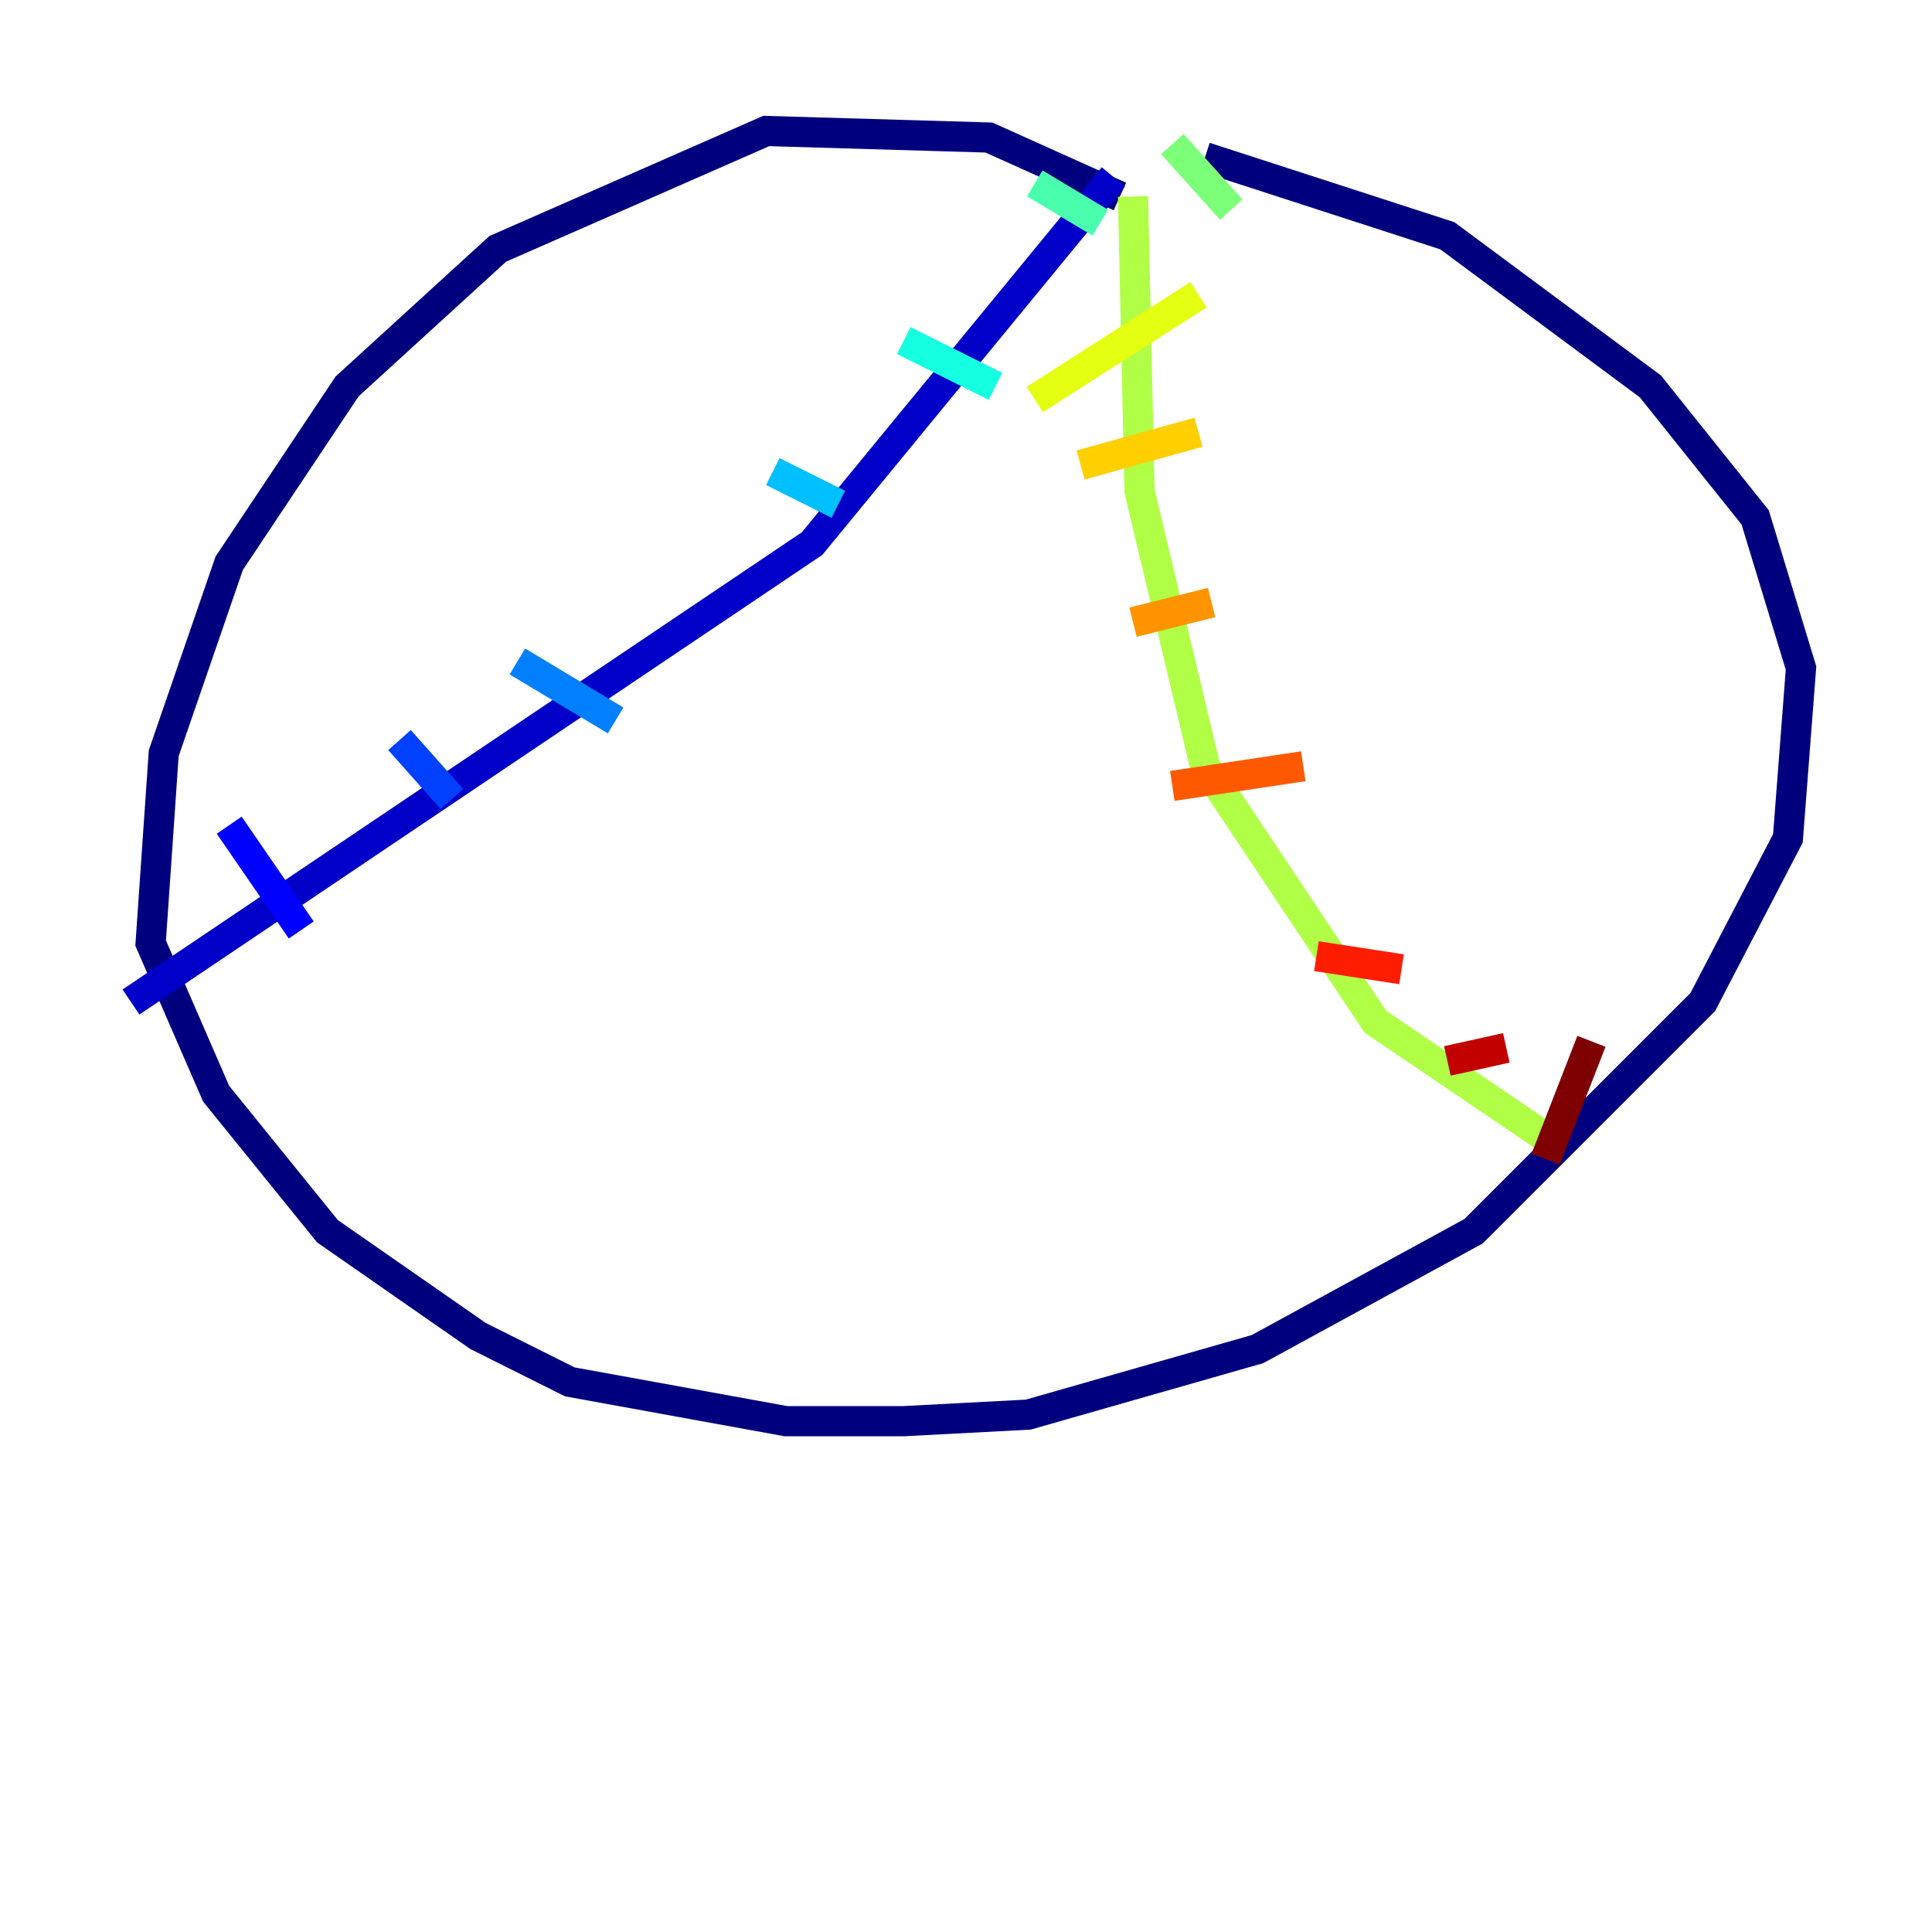 <?xml version="1.0" encoding="utf-8" ?>
<svg baseProfile="tiny" height="128" version="1.2" viewBox="0,0,128,128" width="128" xmlns="http://www.w3.org/2000/svg" xmlns:ev="http://www.w3.org/2001/xml-events" xmlns:xlink="http://www.w3.org/1999/xlink"><defs /><polyline fill="none" points="74.197,13.017 65.519,9.112 50.766,8.678 32.976,16.488 22.997,25.6 15.186,37.315 10.848,49.898 9.98,62.481 14.319,72.461 21.695,81.573 31.675,88.515 37.749,91.552 52.068,94.156 59.878,94.156 68.122,93.722 83.308,89.383 97.627,81.573 112.814,66.386 118.454,55.539 119.322,44.258 116.285,34.278 109.342,25.6 95.891,15.62 79.837,10.414" stroke="#00007f" stroke-width="2" /><polyline fill="none" points="73.763,11.715 53.803,36.014 8.678,66.386" stroke="#0000c8" stroke-width="2" /><polyline fill="none" points="15.186,54.671 19.959,61.614" stroke="#0000ff" stroke-width="2" /><polyline fill="none" points="26.468,49.031 29.939,52.936" stroke="#0040ff" stroke-width="2" /><polyline fill="none" points="34.278,43.824 40.786,47.729" stroke="#0080ff" stroke-width="2" /><polyline fill="none" points="51.2,31.241 55.539,33.41" stroke="#00c0ff" stroke-width="2" /><polyline fill="none" points="59.878,22.563 65.953,25.6" stroke="#15ffe1" stroke-width="2" /><polyline fill="none" points="68.556,12.149 72.895,14.752" stroke="#49ffad" stroke-width="2" /><polyline fill="none" points="77.668,9.546 81.573,13.885" stroke="#7cff79" stroke-width="2" /><polyline fill="none" points="75.064,13.017 75.498,32.542 79.837,50.766 91.119,67.688 103.268,75.932" stroke="#b0ff46" stroke-width="2" /><polyline fill="none" points="68.556,26.468 79.403,19.525" stroke="#e4ff12" stroke-width="2" /><polyline fill="none" points="71.593,30.807 79.403,28.637" stroke="#ffcf00" stroke-width="2" /><polyline fill="none" points="75.064,41.22 80.271,39.919" stroke="#ff9400" stroke-width="2" /><polyline fill="none" points="77.668,52.068 86.346,50.766" stroke="#ff5900" stroke-width="2" /><polyline fill="none" points="87.214,63.349 92.854,64.217" stroke="#ff1d00" stroke-width="2" /><polyline fill="none" points="95.891,70.291 99.797,69.424" stroke="#c30000" stroke-width="2" /><polyline fill="none" points="105.437,68.99 102.4,76.8" stroke="#7f0000" stroke-width="2" /></svg>